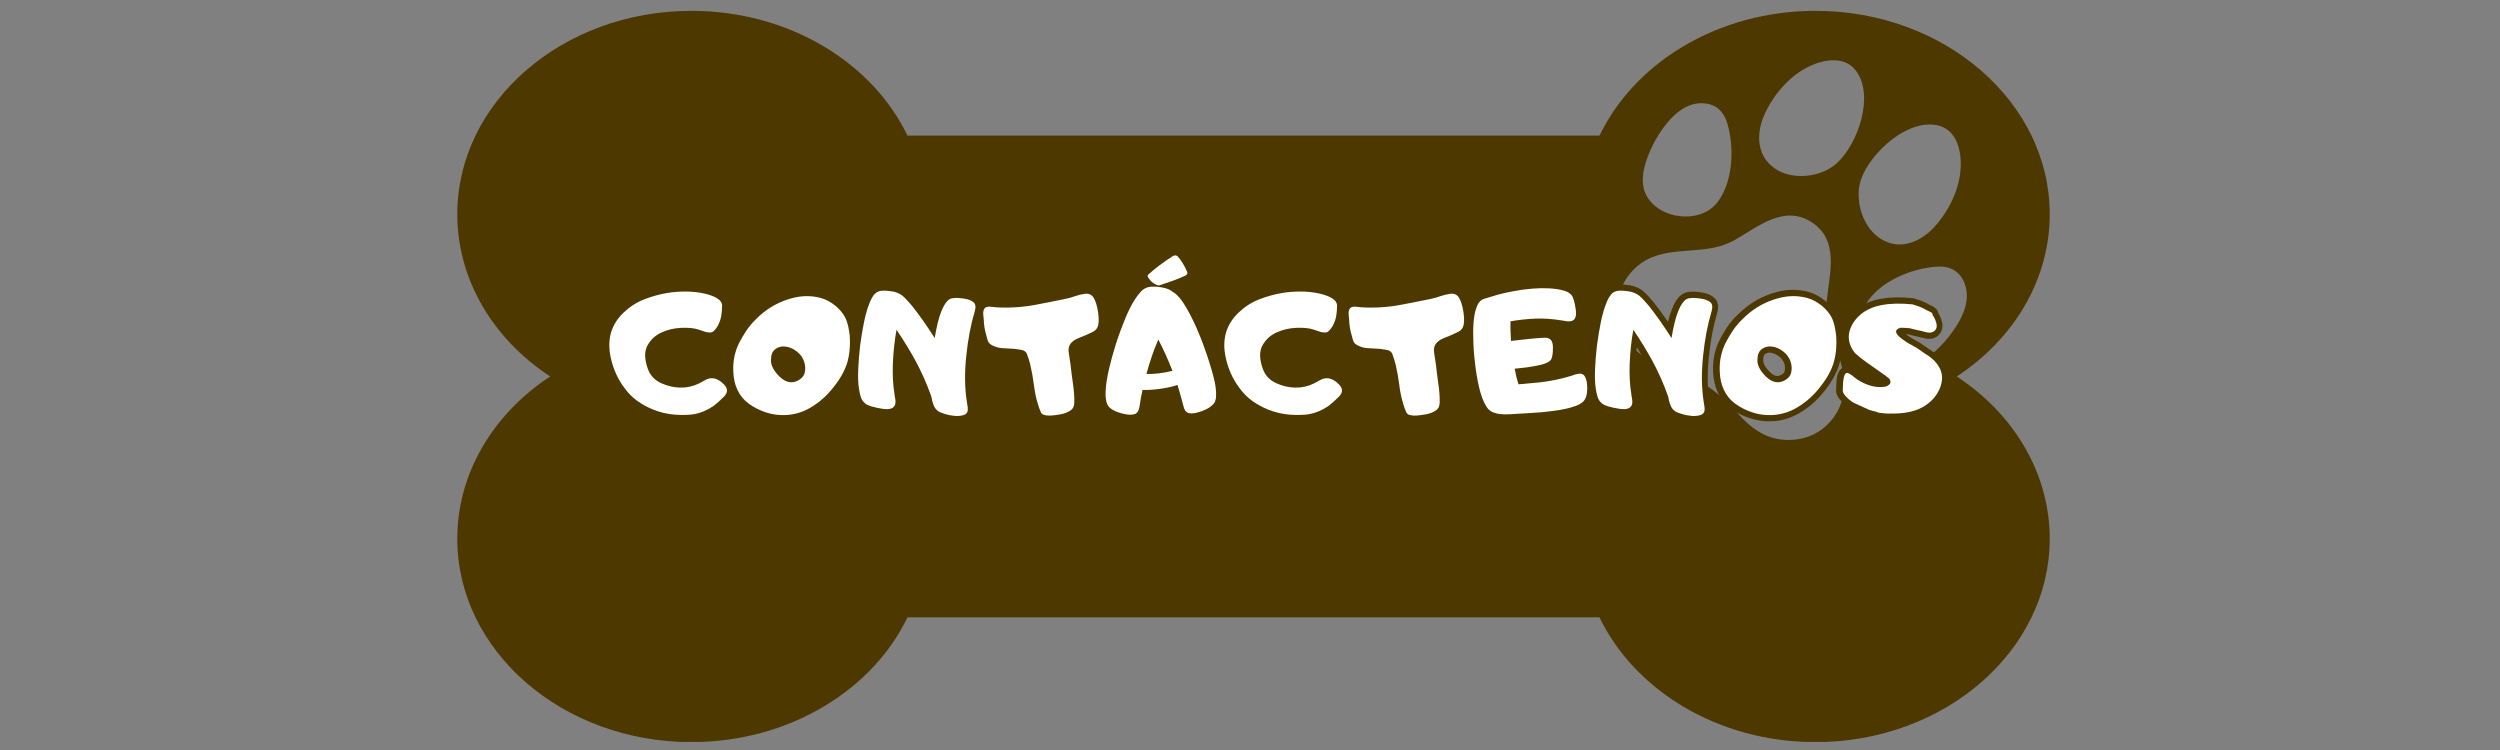 <svg xmlns="http://www.w3.org/2000/svg" xmlns:xlink="http://www.w3.org/1999/xlink" width="150" zoomAndPan="magnify" viewBox="0 0 112.5 33.75" height="45" preserveAspectRatio="xMidYMid meet" version="1.0"><rect x="0" y="0" width="112.5" height="33.75" fill="#808080" stroke="none"/><defs><g/><clipPath id="7fe7555e40"><path d="M 20.516 0.484 L 92.305 0.484 L 92.305 33.387 L 20.516 33.387 Z M 20.516 0.484 " clip-rule="nonzero"/></clipPath></defs><g clip-path="url(#7fe7555e40)"><path fill="#4d3800" d="M 88.055 16.941 C 90.684 15.215 92.238 12.52 92.238 9.641 C 92.238 4.594 87.508 0.488 81.699 0.488 C 79.543 0.488 77.473 1.051 75.707 2.109 C 74.043 3.109 72.758 4.488 71.977 6.102 L 40.836 6.102 C 40.059 4.488 38.77 3.109 37.105 2.109 C 35.34 1.051 33.27 0.488 31.113 0.488 C 25.305 0.488 20.578 4.594 20.578 9.641 C 20.578 12.52 22.129 15.215 24.758 16.941 C 22.129 18.668 20.578 21.363 20.578 24.242 C 20.578 29.289 25.305 33.395 31.113 33.395 C 33.27 33.395 35.34 32.832 37.105 31.773 C 38.77 30.77 40.059 29.395 40.836 27.781 L 71.977 27.781 C 72.758 29.395 74.043 30.77 75.707 31.773 C 77.473 32.832 79.543 33.395 81.699 33.395 C 87.508 33.395 92.238 29.289 92.238 24.242 C 92.238 21.363 90.684 18.668 88.055 16.941 Z M 79.266 5.516 C 79.297 5.41 79.332 5.312 79.375 5.215 C 79.742 4.355 80.441 3.5 81.281 3.055 C 81.98 2.684 82.973 2.469 83.516 3.18 C 84.367 4.297 83.605 6.496 82.648 7.352 C 82.098 7.848 81.195 8.031 80.488 7.855 C 80.035 7.746 79.621 7.469 79.387 7.074 C 79.113 6.613 79.109 6.039 79.266 5.516 Z M 74.113 7.145 C 74.305 6.613 74.574 6.113 74.914 5.668 C 75.211 5.281 75.57 4.922 76.023 4.746 C 76.438 4.59 76.953 4.598 77.312 4.883 C 77.523 5.055 77.66 5.305 77.734 5.57 C 78.051 6.664 77.992 8.191 77.273 9.117 C 77.273 9.117 77.273 9.117 77.27 9.117 C 76.504 10.102 74.637 9.879 74.074 8.766 C 73.824 8.266 73.926 7.668 74.113 7.145 Z M 81.93 19.359 C 81.199 19.871 80.176 19.938 79.375 19.551 C 78.891 19.316 78.512 18.961 78.168 18.562 C 77.754 18.086 77.281 17.676 76.762 17.332 C 76.242 16.992 75.672 16.723 75.074 16.539 C 74.57 16.383 74.094 16.176 73.684 15.824 C 73.012 15.246 72.66 14.277 72.832 13.402 C 72.992 12.594 73.578 11.883 74.34 11.578 C 75.539 11.098 76.875 11.469 78.043 10.812 C 79.109 10.211 80.281 9.184 81.535 10.008 C 82.789 10.828 82.32 12.316 82.203 13.539 C 82.07 14.871 82.949 15.949 82.992 17.242 C 83.02 18.066 82.605 18.891 81.93 19.359 Z M 83.742 8.09 C 84.152 6.871 85.871 5.305 87.234 5.652 C 88.098 5.875 88.289 6.871 88.223 7.664 C 88.145 8.613 87.637 9.594 86.992 10.27 C 86.918 10.348 86.84 10.422 86.758 10.488 C 86.34 10.836 85.809 11.059 85.281 10.988 C 84.824 10.926 84.406 10.652 84.129 10.277 C 83.691 9.695 83.504 8.793 83.742 8.09 Z M 86.918 15.949 C 86.492 16.305 85.961 16.605 85.41 16.539 C 84.172 16.395 83.324 14.711 83.984 13.652 C 83.984 13.648 83.988 13.648 83.988 13.648 C 84.609 12.652 86.02 12.074 87.152 12 C 87.426 11.98 87.707 12.02 87.941 12.164 C 88.332 12.402 88.516 12.887 88.508 13.328 C 88.5 13.816 88.289 14.277 88.027 14.688 C 87.723 15.164 87.348 15.59 86.918 15.949 Z M 86.918 15.949 " fill-opacity="1" fill-rule="nonzero"/></g><path stroke-linecap="butt" transform="matrix(0.625, 0, 0, 0.625, 26.771, 13.074)" fill="none" stroke-linejoin="miter" d="M 7.875 0.219 C 7.438 0.125 6.995 0.069 6.532 0.069 C 6.076 0.069 5.626 0.106 5.195 0.175 C 4.664 0.263 4.127 0.419 3.564 0.625 C 3.002 0.844 2.502 1.169 2.059 1.593 C 1.165 2.449 0.865 3.512 1.134 4.78 C 1.297 5.605 1.634 6.361 2.134 7.023 C 2.402 7.391 2.715 7.704 3.065 7.96 C 3.421 8.21 3.796 8.41 4.177 8.56 C 4.664 8.76 5.176 8.885 5.707 8.928 C 6.107 8.966 6.507 8.966 6.907 8.928 C 7.307 8.897 7.713 8.772 8.113 8.56 C 8.25 8.491 8.4 8.397 8.55 8.291 C 8.763 8.141 9.006 7.922 9.287 7.635 C 9.569 7.354 9.575 7.067 9.306 6.773 C 8.831 6.279 8.357 6.179 7.888 6.467 C 7.413 6.76 6.963 6.923 6.532 6.967 C 5.97 7.023 5.414 6.935 4.877 6.717 C 4.333 6.492 3.977 6.123 3.802 5.605 C 3.552 4.911 3.552 4.355 3.796 3.93 C 4.033 3.518 4.37 3.205 4.82 3.005 C 5.264 2.806 5.739 2.699 6.245 2.681 C 6.745 2.668 7.144 2.706 7.438 2.799 C 7.576 2.849 7.719 2.899 7.863 2.949 C 8.013 2.999 8.163 3.024 8.319 3.024 C 8.481 3.024 8.656 2.868 8.838 2.549 C 8.963 2.331 9.044 2.1 9.088 1.843 C 9.131 1.6 9.156 1.35 9.156 1.094 C 9.156 0.887 9.025 0.7 8.769 0.538 C 8.544 0.413 8.25 0.306 7.875 0.219 Z M 10.381 3.78 C 10.068 4.392 9.925 5.073 9.956 5.817 C 9.981 6.336 10.081 6.785 10.268 7.167 C 10.456 7.566 10.731 7.891 11.081 8.147 C 11.437 8.41 11.818 8.603 12.23 8.741 C 12.767 8.928 13.324 8.997 13.905 8.953 C 14.479 8.897 15.017 8.722 15.504 8.429 C 15.998 8.147 16.441 7.785 16.829 7.366 C 17.091 7.085 17.335 6.767 17.572 6.411 C 17.816 6.054 17.997 5.686 18.128 5.311 C 18.322 4.686 18.397 3.993 18.334 3.218 C 18.316 2.993 18.272 2.774 18.222 2.543 C 18.178 2.318 18.103 2.106 17.997 1.906 C 17.834 1.6 17.585 1.325 17.272 1.069 C 16.947 0.812 16.622 0.638 16.297 0.544 C 15.616 0.35 14.91 0.35 14.167 0.55 C 13.311 0.787 12.543 1.2 11.874 1.8 C 11.768 1.893 11.655 2 11.549 2.106 C 11.299 2.349 11.074 2.618 10.887 2.899 C 10.699 3.18 10.531 3.474 10.381 3.78 Z M 12.668 5.03 C 12.668 4.642 12.774 4.367 12.986 4.211 C 13.199 4.061 13.442 3.999 13.717 4.03 C 13.992 4.068 14.261 4.186 14.529 4.38 C 14.786 4.58 14.967 4.83 15.067 5.13 C 15.148 5.405 15.16 5.661 15.104 5.904 C 15.042 6.154 14.873 6.348 14.592 6.485 C 14.161 6.71 13.723 6.617 13.305 6.204 C 12.88 5.798 12.668 5.411 12.668 5.03 Z M 21.977 0.263 C 21.896 0.213 21.752 0.15 21.552 0.094 C 21.389 0.057 21.202 0.038 21.002 0.019 C 20.796 0 20.615 0.013 20.459 0.05 C 20.315 0.088 20.196 0.169 20.096 0.3 C 19.952 0.475 19.828 0.7 19.728 0.987 C 19.603 1.312 19.478 1.737 19.365 2.274 C 19.259 2.812 19.159 3.368 19.09 3.955 C 19.022 4.542 18.972 5.117 18.953 5.673 C 18.928 6.229 18.947 6.692 19.003 7.054 C 19.028 7.241 19.065 7.441 19.134 7.654 C 19.196 7.866 19.315 8.029 19.478 8.147 C 19.659 8.285 20.052 8.41 20.665 8.51 C 21.265 8.61 21.589 8.466 21.633 8.091 C 21.639 7.991 21.633 7.885 21.614 7.779 C 21.589 7.679 21.577 7.573 21.564 7.466 C 21.452 6.785 21.414 6.042 21.446 5.23 C 21.483 4.411 21.564 3.612 21.708 2.818 C 22.245 3.618 22.714 4.386 23.12 5.136 C 23.52 5.886 23.889 6.723 24.22 7.648 C 24.245 7.835 24.288 8.022 24.357 8.21 C 24.426 8.404 24.532 8.554 24.688 8.666 C 24.776 8.735 24.932 8.81 25.163 8.878 C 25.388 8.947 25.625 8.997 25.863 9.016 C 26.107 9.041 26.325 9.022 26.513 8.972 C 26.706 8.916 26.813 8.797 26.838 8.61 C 26.844 8.516 26.838 8.41 26.819 8.304 C 26.794 8.197 26.781 8.091 26.769 7.985 C 26.613 7.023 26.6 5.948 26.719 4.749 C 26.844 3.549 27.05 2.462 27.344 1.475 C 27.425 1.194 27.4 0.994 27.281 0.881 C 27.162 0.763 26.987 0.675 26.756 0.613 C 26.594 0.581 26.413 0.556 26.207 0.538 C 26 0.519 25.819 0.531 25.663 0.569 C 25.526 0.606 25.407 0.694 25.301 0.819 C 25.169 0.987 25.044 1.219 24.932 1.5 C 24.838 1.731 24.751 2.012 24.67 2.343 C 24.588 2.681 24.52 3.037 24.451 3.424 C 23.907 2.556 23.364 1.781 22.826 1.1 C 22.72 0.981 22.608 0.856 22.495 0.725 C 22.377 0.606 22.27 0.494 22.152 0.388 C 22.089 0.338 22.033 0.3 21.977 0.263 Z M 28.056 1.269 C 27.975 1.362 27.937 1.506 27.95 1.687 C 27.962 1.868 27.975 2.006 27.987 2.1 C 28 2.449 28.05 2.793 28.143 3.124 C 28.193 3.318 28.237 3.487 28.287 3.624 C 28.331 3.774 28.462 3.893 28.662 3.98 C 28.881 4.086 29.137 4.143 29.405 4.155 C 29.674 4.168 29.93 4.18 30.186 4.193 C 30.311 4.205 30.48 4.236 30.692 4.274 C 30.899 4.311 31.036 4.405 31.092 4.561 C 31.199 4.83 31.273 5.086 31.33 5.323 C 31.448 5.811 31.536 6.304 31.598 6.798 C 31.655 7.298 31.761 7.779 31.911 8.254 C 31.954 8.41 32.017 8.572 32.098 8.753 C 32.142 8.86 32.223 8.928 32.348 8.96 C 32.461 8.991 32.573 8.997 32.679 8.997 C 32.923 8.997 33.204 8.972 33.504 8.91 C 33.81 8.853 34.06 8.753 34.272 8.603 C 34.416 8.497 34.491 8.329 34.504 8.091 C 34.516 7.66 34.479 7.204 34.41 6.717 C 34.335 6.236 34.279 5.773 34.235 5.33 C 34.21 5.123 34.166 4.861 34.116 4.555 C 34.054 4.243 34.097 3.999 34.229 3.83 C 34.347 3.668 34.522 3.543 34.741 3.449 C 34.96 3.362 35.16 3.28 35.347 3.199 C 35.478 3.143 35.634 3.068 35.809 2.987 C 35.978 2.906 36.103 2.793 36.172 2.649 C 36.278 2.412 36.29 2.043 36.215 1.55 C 36.128 1.056 36.022 0.694 35.866 0.469 C 35.734 0.281 35.528 0.2 35.26 0.231 C 35.016 0.269 34.785 0.325 34.547 0.413 C 34.316 0.494 34.085 0.556 33.854 0.606 C 33.135 0.75 32.423 0.894 31.705 1.025 C 30.986 1.169 30.268 1.231 29.537 1.231 C 29.187 1.231 28.856 1.212 28.537 1.175 C 28.306 1.144 28.137 1.175 28.056 1.269 Z M 41.932 6.798 C 42.095 7.341 42.238 7.829 42.345 8.26 C 42.413 8.591 42.538 8.772 42.726 8.816 C 42.907 8.866 43.126 8.847 43.382 8.778 C 43.563 8.728 43.75 8.66 43.957 8.56 C 44.163 8.466 44.331 8.347 44.475 8.216 C 44.581 8.122 44.656 7.972 44.694 7.773 C 44.719 7.541 44.713 7.254 44.669 6.91 C 44.619 6.567 44.494 6.048 44.281 5.355 C 44.069 4.661 43.825 3.961 43.532 3.237 C 43.238 2.506 42.913 1.843 42.57 1.244 C 42.226 0.644 41.888 0.256 41.576 0.081 C 41.389 -0.068 41.114 -0.175 40.745 -0.237 C 40.377 -0.293 40.083 -0.3 39.864 -0.25 C 39.639 -0.206 39.446 -0.087 39.283 0.094 C 39.121 0.275 38.977 0.456 38.865 0.631 C 38.64 0.987 38.402 1.456 38.165 2.025 C 37.921 2.606 37.702 3.212 37.503 3.836 C 37.303 4.474 37.134 5.08 36.996 5.68 C 36.859 6.273 36.784 6.767 36.765 7.154 C 36.753 7.298 36.753 7.441 36.759 7.591 C 36.765 7.748 36.784 7.885 36.822 8.022 C 36.865 8.204 36.946 8.341 37.071 8.441 C 37.209 8.56 37.39 8.66 37.609 8.741 C 37.821 8.822 38.021 8.878 38.202 8.903 C 38.465 8.953 38.683 8.947 38.858 8.891 C 39.04 8.828 39.152 8.635 39.208 8.304 C 39.252 7.96 39.321 7.579 39.414 7.148 C 39.764 7.173 40.195 7.142 40.714 7.067 C 41.226 6.998 41.639 6.904 41.932 6.798 Z M 39.696 6.004 C 39.939 5.117 40.22 4.286 40.551 3.53 C 40.926 4.243 41.264 4.999 41.57 5.786 C 40.914 5.942 40.289 6.017 39.696 6.004 Z M 41.951 -2.449 C 41.851 -2.555 41.714 -2.561 41.551 -2.455 C 40.87 -2.012 40.295 -1.574 39.82 -1.143 C 39.77 -1.093 39.764 -1.031 39.808 -0.962 C 39.952 -0.712 40.127 -0.543 40.339 -0.45 C 40.47 -0.375 40.57 -0.35 40.645 -0.375 C 40.951 -0.481 41.264 -0.593 41.576 -0.699 C 41.882 -0.806 42.182 -0.924 42.476 -1.068 C 42.619 -1.131 42.669 -1.218 42.632 -1.337 C 42.438 -1.793 42.207 -2.168 41.951 -2.449 Z M 52.141 0.219 C 51.698 0.125 51.254 0.069 50.798 0.069 C 50.342 0.069 49.886 0.106 49.455 0.175 C 48.93 0.263 48.386 0.419 47.824 0.625 C 47.262 0.844 46.768 1.169 46.318 1.593 C 45.431 2.449 45.125 3.512 45.394 4.78 C 45.556 5.605 45.893 6.361 46.399 7.023 C 46.668 7.391 46.974 7.704 47.33 7.96 C 47.68 8.21 48.055 8.41 48.442 8.56 C 48.93 8.76 49.436 8.885 49.973 8.928 C 50.367 8.966 50.767 8.966 51.173 8.928 C 51.573 8.897 51.972 8.772 52.372 8.56 C 52.516 8.491 52.66 8.397 52.81 8.291 C 53.022 8.141 53.272 7.922 53.553 7.635 C 53.834 7.354 53.841 7.067 53.566 6.773 C 53.091 6.279 52.622 6.179 52.147 6.467 C 51.679 6.76 51.223 6.923 50.798 6.967 C 50.236 7.023 49.68 6.935 49.136 6.717 C 48.592 6.492 48.236 6.123 48.061 5.605 C 47.811 4.911 47.811 4.355 48.055 3.93 C 48.292 3.518 48.636 3.205 49.08 3.005 C 49.523 2.806 49.998 2.699 50.504 2.681 C 51.01 2.668 51.404 2.706 51.698 2.799 C 51.841 2.849 51.979 2.899 52.129 2.949 C 52.272 2.999 52.429 3.024 52.578 3.024 C 52.741 3.024 52.916 2.868 53.097 2.549 C 53.222 2.331 53.303 2.1 53.353 1.843 C 53.391 1.6 53.416 1.35 53.416 1.094 C 53.416 0.887 53.284 0.7 53.028 0.538 C 52.81 0.413 52.516 0.306 52.141 0.219 Z M 54.353 1.269 C 54.272 1.362 54.234 1.506 54.247 1.687 C 54.259 1.868 54.272 2.006 54.284 2.1 C 54.297 2.449 54.347 2.793 54.44 3.124 C 54.49 3.318 54.534 3.487 54.584 3.624 C 54.628 3.774 54.759 3.893 54.959 3.98 C 55.178 4.086 55.434 4.143 55.702 4.155 C 55.971 4.168 56.227 4.18 56.483 4.193 C 56.608 4.205 56.777 4.236 56.989 4.274 C 57.196 4.311 57.333 4.405 57.389 4.561 C 57.496 4.83 57.57 5.086 57.627 5.323 C 57.745 5.811 57.833 6.304 57.895 6.798 C 57.952 7.298 58.058 7.779 58.208 8.254 C 58.251 8.41 58.314 8.572 58.395 8.753 C 58.439 8.86 58.52 8.928 58.645 8.96 C 58.758 8.991 58.87 8.997 58.976 8.997 C 59.22 8.997 59.501 8.972 59.801 8.91 C 60.107 8.853 60.357 8.753 60.569 8.603 C 60.713 8.497 60.788 8.329 60.801 8.091 C 60.813 7.66 60.776 7.204 60.707 6.717 C 60.632 6.236 60.576 5.773 60.532 5.33 C 60.507 5.123 60.463 4.861 60.413 4.555 C 60.351 4.243 60.394 3.999 60.526 3.83 C 60.644 3.668 60.819 3.543 61.038 3.449 C 61.257 3.362 61.457 3.28 61.644 3.199 C 61.775 3.143 61.931 3.068 62.106 2.987 C 62.275 2.906 62.4 2.793 62.469 2.649 C 62.575 2.412 62.587 2.043 62.512 1.55 C 62.425 1.056 62.319 0.694 62.163 0.469 C 62.031 0.281 61.825 0.2 61.557 0.231 C 61.313 0.269 61.082 0.325 60.844 0.413 C 60.613 0.494 60.382 0.556 60.151 0.606 C 59.432 0.75 58.72 0.894 58.002 1.025 C 57.283 1.169 56.565 1.231 55.834 1.231 C 55.484 1.231 55.153 1.212 54.834 1.175 C 54.597 1.144 54.434 1.175 54.353 1.269 Z M 63.906 0.631 C 63.762 0.7 63.65 0.806 63.568 0.956 C 63.462 1.144 63.375 1.394 63.318 1.706 C 63.25 2.056 63.212 2.499 63.212 3.055 C 63.212 3.605 63.237 4.174 63.293 4.755 C 63.35 5.342 63.425 5.911 63.531 6.461 C 63.637 7.017 63.756 7.466 63.9 7.81 C 63.968 7.997 64.062 8.185 64.181 8.372 C 64.299 8.56 64.456 8.697 64.668 8.778 C 64.949 8.897 65.361 8.935 65.918 8.903 C 66.474 8.872 66.93 8.841 67.28 8.816 C 67.854 8.797 68.41 8.741 68.948 8.672 C 69.491 8.603 69.935 8.516 70.285 8.41 C 70.522 8.335 70.703 8.266 70.835 8.197 C 71.035 8.091 71.178 7.966 71.259 7.829 C 71.397 7.585 71.447 7.229 71.409 6.748 C 71.384 6.542 71.341 6.361 71.259 6.198 C 71.178 6.048 71.041 5.973 70.86 5.979 C 70.772 5.992 70.672 6.011 70.56 6.042 C 70.51 6.061 70.453 6.073 70.41 6.092 C 70.36 6.117 70.316 6.129 70.266 6.142 C 69.81 6.279 69.316 6.398 68.785 6.492 C 68.254 6.585 67.704 6.648 67.155 6.692 C 67.011 6.704 66.88 6.717 66.767 6.729 C 66.661 6.735 66.561 6.742 66.474 6.742 C 66.355 6.373 66.267 5.998 66.192 5.623 C 66.73 5.586 67.261 5.511 67.798 5.411 C 68.335 5.311 68.667 5.167 68.798 4.992 C 68.904 4.849 68.954 4.555 68.954 4.093 C 68.954 3.636 68.779 3.412 68.417 3.399 C 68.235 3.399 67.904 3.418 67.43 3.462 C 66.948 3.512 66.455 3.568 65.936 3.624 C 65.905 3.18 65.886 2.706 65.899 2.212 C 66.505 2.112 67.105 2.043 67.686 2.025 C 68.26 2 68.885 2.037 69.56 2.143 C 69.654 2.162 69.754 2.181 69.86 2.2 C 69.96 2.218 70.06 2.224 70.166 2.212 C 70.528 2.193 70.672 1.912 70.597 1.375 C 70.522 0.844 70.422 0.494 70.291 0.325 C 70.172 0.188 70.016 0.088 69.816 0.032 C 69.616 -0.031 69.423 -0.075 69.241 -0.106 C 68.523 -0.206 67.704 -0.193 66.805 -0.062 C 65.905 0.063 65.13 0.231 64.493 0.444 C 64.393 0.481 64.293 0.513 64.193 0.538 C 64.087 0.563 63.993 0.6 63.906 0.631 Z M 75.008 0.263 C 74.927 0.213 74.783 0.15 74.583 0.094 C 74.421 0.057 74.233 0.038 74.033 0.019 C 73.827 0 73.646 0.013 73.49 0.05 C 73.352 0.088 73.234 0.169 73.128 0.3 C 72.984 0.475 72.865 0.7 72.765 0.987 C 72.634 1.312 72.509 1.737 72.403 2.274 C 72.29 2.812 72.197 3.368 72.128 3.955 C 72.053 4.542 72.009 5.117 71.984 5.673 C 71.959 6.229 71.978 6.692 72.034 7.054 C 72.059 7.241 72.103 7.441 72.165 7.654 C 72.228 7.866 72.347 8.029 72.509 8.147 C 72.696 8.285 73.084 8.41 73.696 8.51 C 74.296 8.61 74.621 8.466 74.671 8.091 C 74.671 7.991 74.671 7.885 74.646 7.779 C 74.621 7.679 74.608 7.573 74.596 7.466 C 74.483 6.785 74.446 6.042 74.483 5.23 C 74.515 4.411 74.596 3.612 74.739 2.818 C 75.277 3.618 75.745 4.386 76.151 5.136 C 76.558 5.886 76.926 6.723 77.251 7.648 C 77.276 7.835 77.32 8.022 77.395 8.21 C 77.457 8.404 77.57 8.554 77.72 8.666 C 77.807 8.735 77.97 8.81 78.194 8.878 C 78.426 8.947 78.657 8.997 78.9 9.016 C 79.138 9.041 79.357 9.022 79.55 8.972 C 79.744 8.916 79.85 8.797 79.869 8.61 C 79.875 8.516 79.869 8.41 79.856 8.304 C 79.831 8.197 79.813 8.091 79.8 7.985 C 79.65 7.023 79.631 5.948 79.756 4.749 C 79.875 3.549 80.081 2.462 80.375 1.475 C 80.456 1.194 80.431 0.994 80.319 0.881 C 80.194 0.763 80.019 0.675 79.788 0.613 C 79.625 0.581 79.444 0.556 79.238 0.538 C 79.032 0.519 78.851 0.531 78.694 0.569 C 78.557 0.606 78.444 0.694 78.338 0.819 C 78.201 0.987 78.076 1.219 77.97 1.5 C 77.876 1.731 77.782 2.012 77.701 2.343 C 77.62 2.681 77.551 3.037 77.488 3.424 C 76.939 2.556 76.395 1.781 75.858 1.1 C 75.752 0.981 75.639 0.856 75.527 0.725 C 75.414 0.606 75.302 0.494 75.183 0.388 C 75.127 0.338 75.064 0.3 75.008 0.263 Z M 81.375 3.78 C 81.068 4.392 80.925 5.073 80.956 5.817 C 80.981 6.336 81.081 6.785 81.268 7.167 C 81.456 7.566 81.731 7.891 82.081 8.147 C 82.43 8.41 82.818 8.603 83.23 8.741 C 83.768 8.928 84.324 8.997 84.905 8.953 C 85.479 8.897 86.01 8.722 86.504 8.429 C 86.998 8.147 87.441 7.785 87.829 7.366 C 88.085 7.085 88.335 6.767 88.572 6.411 C 88.81 6.054 88.997 5.686 89.122 5.311 C 89.322 4.686 89.391 3.993 89.334 3.218 C 89.309 2.993 89.272 2.774 89.222 2.543 C 89.178 2.318 89.097 2.106 88.997 1.906 C 88.828 1.6 88.585 1.325 88.266 1.069 C 87.947 0.812 87.622 0.638 87.298 0.544 C 86.617 0.35 85.904 0.35 85.167 0.55 C 84.305 0.787 83.536 1.2 82.874 1.8 C 82.768 1.893 82.655 2 82.549 2.106 C 82.299 2.349 82.074 2.618 81.887 2.899 C 81.7 3.18 81.531 3.474 81.375 3.78 Z M 83.668 5.03 C 83.668 4.642 83.774 4.367 83.986 4.211 C 84.192 4.061 84.442 3.999 84.717 4.03 C 84.992 4.068 85.261 4.186 85.523 4.38 C 85.786 4.58 85.967 4.83 86.067 5.13 C 86.148 5.405 86.16 5.661 86.098 5.904 C 86.042 6.154 85.873 6.348 85.592 6.485 C 85.155 6.71 84.723 6.617 84.299 6.204 C 83.88 5.798 83.668 5.411 83.668 5.03 Z M 95.164 4.149 C 94.651 3.868 94.37 3.705 94.308 3.643 C 93.57 3.168 93.452 2.849 93.958 2.681 C 94.201 2.681 94.433 2.687 94.645 2.712 L 95.057 2.818 C 95.307 2.868 95.557 2.93 95.82 2.999 C 96.063 3.062 96.251 3.037 96.376 2.937 C 96.382 2.937 96.394 2.924 96.413 2.906 C 96.563 2.774 96.613 2.593 96.551 2.362 C 96.494 2.131 96.413 1.95 96.319 1.825 C 96.301 1.8 96.288 1.781 96.276 1.768 C 96.313 1.675 96.238 1.587 96.051 1.506 C 95.895 1.437 95.763 1.369 95.657 1.3 C 95.538 1.25 95.451 1.206 95.395 1.181 C 95.226 1.125 95.045 1.062 94.845 0.994 C 93.145 0.825 91.921 1.056 91.152 1.681 C 90.709 2.037 90.428 2.456 90.303 2.937 C 90.172 3.418 90.265 3.893 90.59 4.367 C 90.715 4.567 91.24 4.98 92.14 5.605 C 92.771 6.036 93.108 6.279 93.158 6.342 C 93.158 6.354 93.164 6.361 93.17 6.373 C 93.177 6.386 93.183 6.392 93.195 6.398 C 93.295 6.585 93.252 6.729 93.071 6.829 C 93.014 6.867 92.964 6.892 92.946 6.904 C 92.421 7.017 91.865 6.923 91.277 6.642 C 91.015 6.517 90.784 6.361 90.584 6.186 C 90.571 6.179 90.559 6.173 90.546 6.167 C 90.534 6.167 90.528 6.154 90.521 6.142 C 90.44 6.073 90.334 6.011 90.222 5.954 C 90.097 5.892 90.003 5.942 89.94 6.092 C 89.884 6.236 89.847 6.404 89.84 6.617 C 89.828 6.829 89.815 7.004 89.815 7.148 L 89.815 7.198 C 89.822 7.31 89.865 7.423 89.953 7.516 C 89.953 7.529 89.959 7.535 89.965 7.541 C 89.972 7.554 89.978 7.56 89.99 7.56 C 89.99 7.573 89.997 7.585 90.003 7.585 L 90.028 7.604 C 90.184 7.779 90.371 7.941 90.596 8.072 L 91.715 8.591 C 91.865 8.641 92.058 8.691 92.283 8.735 C 92.252 8.785 92.546 8.828 93.164 8.866 L 93.17 8.86 C 93.17 8.86 93.17 8.853 93.177 8.847 C 93.67 8.872 94.151 8.835 94.614 8.735 C 95.07 8.641 95.463 8.479 95.788 8.247 C 96.282 7.91 96.632 7.491 96.819 6.985 C 97.013 6.485 97.007 6.036 96.819 5.636 C 96.632 5.236 96.294 4.886 95.813 4.592 C 95.795 4.586 95.782 4.574 95.77 4.567 Z M 95.164 4.149 " stroke="#4d3800" stroke-width="0.9" stroke-opacity="1" stroke-miterlimit="4"/><g fill="#ffffff" fill-opacity="1"><g transform="translate(27.318, 18.701)"><g><path d="M 4.379 -5.492 C 4.102 -5.551 3.824 -5.582 3.539 -5.582 C 3.254 -5.582 2.973 -5.562 2.699 -5.516 C 2.371 -5.461 2.031 -5.367 1.68 -5.234 C 1.328 -5.098 1.02 -4.898 0.738 -4.629 C 0.184 -4.094 -0.008 -3.434 0.16 -2.637 C 0.266 -2.121 0.473 -1.652 0.789 -1.234 C 0.957 -1.004 1.148 -0.809 1.371 -0.652 C 1.59 -0.496 1.824 -0.371 2.066 -0.273 C 2.371 -0.148 2.688 -0.074 3.023 -0.043 C 3.27 -0.023 3.52 -0.023 3.773 -0.043 C 4.023 -0.066 4.273 -0.145 4.523 -0.273 C 4.613 -0.32 4.703 -0.379 4.801 -0.441 C 4.93 -0.539 5.086 -0.676 5.262 -0.855 C 5.438 -1.031 5.441 -1.207 5.273 -1.391 C 4.977 -1.699 4.68 -1.762 4.387 -1.582 C 4.09 -1.398 3.805 -1.297 3.539 -1.27 C 3.188 -1.234 2.84 -1.289 2.504 -1.43 C 2.16 -1.566 1.938 -1.797 1.828 -2.121 C 1.676 -2.559 1.676 -2.906 1.824 -3.168 C 1.973 -3.43 2.188 -3.625 2.465 -3.746 C 2.742 -3.871 3.039 -3.938 3.355 -3.949 C 3.672 -3.961 3.918 -3.934 4.102 -3.875 C 4.191 -3.848 4.277 -3.812 4.371 -3.785 C 4.461 -3.75 4.559 -3.738 4.652 -3.738 C 4.754 -3.738 4.863 -3.836 4.98 -4.035 C 5.055 -4.168 5.105 -4.316 5.137 -4.473 C 5.16 -4.625 5.176 -4.785 5.176 -4.941 C 5.176 -5.074 5.098 -5.191 4.934 -5.289 C 4.797 -5.371 4.613 -5.438 4.379 -5.492 Z M 4.379 -5.492 "/></g></g><g transform="translate(32.978, 18.701)"><g><path d="M 0.281 -3.266 C 0.09 -2.879 0 -2.453 0.02 -1.988 C 0.031 -1.668 0.094 -1.383 0.211 -1.148 C 0.328 -0.898 0.5 -0.691 0.723 -0.531 C 0.941 -0.371 1.184 -0.25 1.441 -0.16 C 1.777 -0.043 2.125 0 2.488 -0.031 C 2.848 -0.066 3.18 -0.172 3.488 -0.355 C 3.797 -0.535 4.074 -0.758 4.316 -1.023 C 4.477 -1.199 4.629 -1.395 4.781 -1.621 C 4.93 -1.844 5.043 -2.074 5.125 -2.309 C 5.25 -2.695 5.293 -3.133 5.258 -3.617 C 5.242 -3.754 5.215 -3.895 5.188 -4.035 C 5.156 -4.176 5.109 -4.312 5.043 -4.438 C 4.941 -4.625 4.789 -4.801 4.59 -4.961 C 4.391 -5.117 4.188 -5.227 3.98 -5.285 C 3.559 -5.406 3.113 -5.406 2.652 -5.281 C 2.113 -5.137 1.633 -4.875 1.215 -4.504 C 1.148 -4.445 1.082 -4.379 1.016 -4.312 C 0.855 -4.156 0.719 -3.988 0.602 -3.812 C 0.484 -3.637 0.379 -3.453 0.281 -3.266 Z M 1.715 -2.484 C 1.715 -2.727 1.781 -2.898 1.914 -2.992 C 2.043 -3.09 2.199 -3.129 2.371 -3.105 C 2.543 -3.086 2.711 -3.012 2.875 -2.887 C 3.035 -2.762 3.152 -2.609 3.211 -2.418 C 3.266 -2.25 3.27 -2.09 3.234 -1.934 C 3.199 -1.781 3.094 -1.66 2.918 -1.57 C 2.645 -1.434 2.375 -1.492 2.109 -1.746 C 1.848 -2 1.715 -2.246 1.715 -2.484 Z M 1.715 -2.484 "/></g></g><g transform="translate(38.558, 18.701)"><g><path d="M 1.953 -5.461 C 1.902 -5.496 1.812 -5.531 1.688 -5.57 C 1.586 -5.59 1.469 -5.605 1.344 -5.617 C 1.215 -5.629 1.102 -5.621 1.004 -5.594 C 0.914 -5.57 0.844 -5.52 0.777 -5.441 C 0.688 -5.332 0.613 -5.188 0.551 -5.012 C 0.469 -4.805 0.391 -4.539 0.324 -4.207 C 0.254 -3.867 0.195 -3.52 0.148 -3.152 C 0.105 -2.789 0.078 -2.43 0.062 -2.082 C 0.047 -1.734 0.059 -1.445 0.094 -1.215 C 0.109 -1.098 0.137 -0.973 0.176 -0.844 C 0.215 -0.711 0.289 -0.609 0.391 -0.535 C 0.504 -0.445 0.75 -0.371 1.133 -0.309 C 1.508 -0.246 1.711 -0.332 1.738 -0.566 C 1.742 -0.629 1.738 -0.695 1.727 -0.762 C 1.711 -0.828 1.703 -0.895 1.695 -0.961 C 1.625 -1.383 1.602 -1.852 1.621 -2.359 C 1.645 -2.867 1.695 -3.371 1.785 -3.863 C 2.121 -3.367 2.414 -2.883 2.668 -2.414 C 2.918 -1.945 3.152 -1.426 3.355 -0.848 C 3.371 -0.73 3.398 -0.613 3.445 -0.496 C 3.484 -0.375 3.555 -0.277 3.648 -0.207 C 3.703 -0.164 3.801 -0.121 3.945 -0.078 C 4.09 -0.031 4.234 -0.004 4.387 0.012 C 4.535 0.027 4.672 0.016 4.793 -0.02 C 4.914 -0.051 4.98 -0.129 4.992 -0.246 C 4.996 -0.305 4.992 -0.371 4.98 -0.438 C 4.969 -0.5 4.957 -0.566 4.949 -0.633 C 4.855 -1.234 4.844 -1.91 4.922 -2.66 C 4.996 -3.406 5.125 -4.09 5.309 -4.703 C 5.359 -4.879 5.344 -5.004 5.273 -5.078 C 5.195 -5.152 5.086 -5.207 4.941 -5.242 C 4.84 -5.266 4.727 -5.277 4.598 -5.289 C 4.469 -5.301 4.355 -5.293 4.258 -5.273 C 4.172 -5.246 4.098 -5.195 4.035 -5.113 C 3.949 -5.008 3.871 -4.863 3.801 -4.688 C 3.742 -4.547 3.688 -4.371 3.637 -4.16 C 3.586 -3.953 3.543 -3.73 3.504 -3.488 C 3.16 -4.031 2.82 -4.512 2.484 -4.938 C 2.418 -5.016 2.348 -5.094 2.277 -5.172 C 2.207 -5.25 2.137 -5.32 2.062 -5.387 C 2.027 -5.414 1.988 -5.441 1.953 -5.461 Z M 1.953 -5.461 "/></g></g><g transform="translate(44.21, 18.701)"><g><path d="M 0.102 -4.832 C 0.051 -4.773 0.031 -4.684 0.035 -4.57 C 0.043 -4.457 0.051 -4.375 0.059 -4.316 C 0.066 -4.094 0.098 -3.879 0.156 -3.676 C 0.188 -3.555 0.215 -3.445 0.246 -3.359 C 0.273 -3.27 0.355 -3.195 0.48 -3.141 C 0.617 -3.074 0.777 -3.035 0.945 -3.031 C 1.113 -3.023 1.273 -3.016 1.434 -3.004 C 1.512 -2.996 1.621 -2.977 1.75 -2.957 C 1.879 -2.93 1.965 -2.871 2 -2.777 C 2.066 -2.609 2.113 -2.445 2.152 -2.297 C 2.223 -1.992 2.277 -1.684 2.316 -1.379 C 2.352 -1.066 2.418 -0.762 2.512 -0.465 C 2.539 -0.371 2.578 -0.266 2.629 -0.152 C 2.656 -0.09 2.707 -0.043 2.785 -0.027 C 2.859 -0.008 2.926 0 2.992 0 C 3.148 0 3.32 -0.02 3.508 -0.055 C 3.699 -0.09 3.859 -0.152 3.988 -0.25 C 4.078 -0.316 4.125 -0.422 4.133 -0.566 C 4.141 -0.84 4.117 -1.125 4.074 -1.43 C 4.031 -1.73 3.992 -2.02 3.965 -2.293 C 3.949 -2.426 3.922 -2.586 3.891 -2.781 C 3.855 -2.977 3.879 -3.125 3.961 -3.23 C 4.035 -3.332 4.145 -3.41 4.281 -3.469 C 4.418 -3.523 4.543 -3.574 4.66 -3.625 C 4.742 -3.664 4.84 -3.707 4.949 -3.758 C 5.055 -3.809 5.133 -3.879 5.176 -3.973 C 5.242 -4.117 5.25 -4.348 5.203 -4.66 C 5.152 -4.969 5.082 -5.195 4.984 -5.332 C 4.902 -5.449 4.773 -5.504 4.605 -5.48 C 4.453 -5.457 4.309 -5.422 4.16 -5.371 C 4.016 -5.32 3.871 -5.277 3.727 -5.25 C 3.277 -5.156 2.832 -5.07 2.387 -4.984 C 1.934 -4.898 1.484 -4.859 1.031 -4.859 C 0.809 -4.859 0.602 -4.867 0.402 -4.895 C 0.258 -4.914 0.152 -4.891 0.102 -4.832 Z M 0.102 -4.832 "/></g></g><g transform="translate(49.749, 18.701)"><g><path d="M 3.238 -1.379 C 3.34 -1.035 3.43 -0.734 3.496 -0.461 C 3.539 -0.258 3.617 -0.145 3.734 -0.113 C 3.848 -0.086 3.984 -0.094 4.148 -0.141 C 4.258 -0.168 4.375 -0.211 4.508 -0.273 C 4.633 -0.332 4.742 -0.406 4.828 -0.492 C 4.895 -0.551 4.941 -0.641 4.965 -0.766 C 4.98 -0.914 4.98 -1.09 4.949 -1.309 C 4.922 -1.52 4.84 -1.848 4.707 -2.277 C 4.574 -2.711 4.422 -3.152 4.238 -3.605 C 4.055 -4.059 3.855 -4.473 3.637 -4.852 C 3.422 -5.223 3.211 -5.465 3.016 -5.574 C 2.898 -5.672 2.727 -5.738 2.5 -5.773 C 2.27 -5.809 2.086 -5.812 1.945 -5.785 C 1.805 -5.754 1.684 -5.684 1.582 -5.57 C 1.48 -5.453 1.391 -5.34 1.324 -5.23 C 1.18 -5.012 1.031 -4.719 0.883 -4.359 C 0.734 -3.996 0.594 -3.621 0.469 -3.227 C 0.344 -2.832 0.238 -2.449 0.152 -2.078 C 0.066 -1.703 0.02 -1.395 0.008 -1.152 C 0 -1.066 0 -0.973 0.004 -0.879 C 0.008 -0.785 0.023 -0.695 0.043 -0.613 C 0.07 -0.5 0.121 -0.41 0.199 -0.348 C 0.285 -0.273 0.398 -0.211 0.535 -0.16 C 0.672 -0.109 0.797 -0.078 0.91 -0.059 C 1.07 -0.031 1.207 -0.031 1.32 -0.07 C 1.43 -0.105 1.504 -0.227 1.535 -0.438 C 1.562 -0.648 1.605 -0.891 1.664 -1.156 C 1.883 -1.145 2.152 -1.16 2.477 -1.207 C 2.801 -1.254 3.055 -1.312 3.238 -1.379 Z M 1.84 -1.871 C 1.992 -2.43 2.168 -2.945 2.375 -3.422 C 2.609 -2.977 2.82 -2.504 3.012 -2.012 C 2.602 -1.914 2.211 -1.863 1.84 -1.871 Z M 3.25 -7.16 C 3.188 -7.223 3.102 -7.227 3 -7.16 C 2.574 -6.883 2.215 -6.613 1.918 -6.34 C 1.887 -6.312 1.883 -6.273 1.914 -6.227 C 2 -6.074 2.109 -5.969 2.242 -5.91 C 2.328 -5.863 2.387 -5.848 2.434 -5.863 C 2.625 -5.926 2.82 -5.996 3.016 -6.062 C 3.211 -6.129 3.395 -6.207 3.578 -6.293 C 3.668 -6.336 3.699 -6.391 3.676 -6.461 C 3.555 -6.746 3.41 -6.984 3.25 -7.16 Z M 3.25 -7.16 "/></g></g><g transform="translate(54.992, 18.701)"><g><path d="M 4.379 -5.492 C 4.102 -5.551 3.824 -5.582 3.539 -5.582 C 3.254 -5.582 2.973 -5.562 2.699 -5.516 C 2.371 -5.461 2.031 -5.367 1.68 -5.234 C 1.328 -5.098 1.02 -4.898 0.738 -4.629 C 0.184 -4.094 -0.008 -3.434 0.16 -2.637 C 0.266 -2.121 0.473 -1.652 0.789 -1.234 C 0.957 -1.004 1.148 -0.809 1.371 -0.652 C 1.59 -0.496 1.824 -0.371 2.066 -0.273 C 2.371 -0.148 2.688 -0.074 3.023 -0.043 C 3.27 -0.023 3.52 -0.023 3.773 -0.043 C 4.023 -0.066 4.273 -0.145 4.523 -0.273 C 4.613 -0.32 4.703 -0.379 4.801 -0.441 C 4.93 -0.539 5.086 -0.676 5.262 -0.855 C 5.438 -1.031 5.441 -1.207 5.273 -1.391 C 4.977 -1.699 4.68 -1.762 4.387 -1.582 C 4.09 -1.398 3.805 -1.297 3.539 -1.27 C 3.188 -1.234 2.84 -1.289 2.504 -1.43 C 2.16 -1.566 1.938 -1.797 1.828 -2.121 C 1.676 -2.559 1.676 -2.906 1.824 -3.168 C 1.973 -3.43 2.188 -3.625 2.465 -3.746 C 2.742 -3.871 3.039 -3.938 3.355 -3.949 C 3.672 -3.961 3.918 -3.934 4.102 -3.875 C 4.191 -3.848 4.277 -3.812 4.371 -3.785 C 4.461 -3.75 4.559 -3.738 4.652 -3.738 C 4.754 -3.738 4.863 -3.836 4.98 -4.035 C 5.055 -4.168 5.105 -4.316 5.137 -4.473 C 5.16 -4.625 5.176 -4.785 5.176 -4.941 C 5.176 -5.074 5.098 -5.191 4.934 -5.289 C 4.797 -5.371 4.613 -5.438 4.379 -5.492 Z M 4.379 -5.492 "/></g></g><g transform="translate(60.652, 18.701)"><g><path d="M 0.102 -4.832 C 0.051 -4.773 0.031 -4.684 0.035 -4.57 C 0.043 -4.457 0.051 -4.375 0.059 -4.316 C 0.066 -4.094 0.098 -3.879 0.156 -3.676 C 0.188 -3.555 0.215 -3.445 0.246 -3.359 C 0.273 -3.27 0.355 -3.195 0.48 -3.141 C 0.617 -3.074 0.777 -3.035 0.945 -3.031 C 1.113 -3.023 1.273 -3.016 1.434 -3.004 C 1.512 -2.996 1.621 -2.977 1.75 -2.957 C 1.879 -2.93 1.965 -2.871 2 -2.777 C 2.066 -2.609 2.113 -2.445 2.152 -2.297 C 2.223 -1.992 2.277 -1.684 2.316 -1.379 C 2.352 -1.066 2.418 -0.762 2.512 -0.465 C 2.539 -0.371 2.578 -0.266 2.629 -0.152 C 2.656 -0.09 2.707 -0.043 2.785 -0.027 C 2.859 -0.008 2.926 0 2.992 0 C 3.148 0 3.32 -0.02 3.508 -0.055 C 3.699 -0.09 3.859 -0.152 3.988 -0.25 C 4.078 -0.316 4.125 -0.422 4.133 -0.566 C 4.141 -0.84 4.117 -1.125 4.074 -1.43 C 4.031 -1.73 3.992 -2.02 3.965 -2.293 C 3.949 -2.426 3.922 -2.586 3.891 -2.781 C 3.855 -2.977 3.879 -3.125 3.961 -3.23 C 4.035 -3.332 4.145 -3.41 4.281 -3.469 C 4.418 -3.523 4.543 -3.574 4.66 -3.625 C 4.742 -3.664 4.84 -3.707 4.949 -3.758 C 5.055 -3.809 5.133 -3.879 5.176 -3.973 C 5.242 -4.117 5.25 -4.348 5.203 -4.66 C 5.152 -4.969 5.082 -5.195 4.984 -5.332 C 4.902 -5.449 4.773 -5.504 4.605 -5.48 C 4.453 -5.457 4.309 -5.422 4.16 -5.371 C 4.016 -5.32 3.871 -5.277 3.727 -5.25 C 3.277 -5.156 2.832 -5.07 2.387 -4.984 C 1.934 -4.898 1.484 -4.859 1.031 -4.859 C 0.809 -4.859 0.602 -4.867 0.402 -4.895 C 0.258 -4.914 0.152 -4.891 0.102 -4.832 Z M 0.102 -4.832 "/></g></g><g transform="translate(66.191, 18.701)"><g><path d="M 0.535 -5.23 C 0.445 -5.188 0.379 -5.121 0.324 -5.031 C 0.262 -4.914 0.207 -4.754 0.168 -4.562 C 0.125 -4.34 0.102 -4.062 0.102 -3.719 C 0.102 -3.375 0.117 -3.02 0.152 -2.652 C 0.188 -2.285 0.234 -1.93 0.301 -1.586 C 0.367 -1.242 0.441 -0.961 0.531 -0.742 C 0.574 -0.625 0.633 -0.508 0.707 -0.391 C 0.781 -0.273 0.879 -0.191 1.012 -0.141 C 1.188 -0.066 1.445 -0.039 1.797 -0.062 C 2.145 -0.082 2.426 -0.098 2.645 -0.113 C 3.004 -0.129 3.352 -0.16 3.688 -0.207 C 4.027 -0.25 4.305 -0.305 4.523 -0.371 C 4.672 -0.414 4.785 -0.457 4.867 -0.5 C 4.992 -0.566 5.082 -0.645 5.133 -0.734 C 5.219 -0.883 5.25 -1.105 5.227 -1.406 C 5.215 -1.539 5.184 -1.652 5.133 -1.75 C 5.082 -1.848 4.996 -1.895 4.883 -1.887 C 4.828 -1.879 4.766 -1.867 4.695 -1.852 C 4.664 -1.84 4.629 -1.828 4.602 -1.816 C 4.57 -1.801 4.543 -1.797 4.512 -1.789 C 4.227 -1.699 3.918 -1.625 3.586 -1.566 C 3.254 -1.508 2.914 -1.469 2.566 -1.445 C 2.477 -1.438 2.395 -1.43 2.328 -1.422 C 2.258 -1.414 2.195 -1.41 2.141 -1.41 C 2.066 -1.641 2.012 -1.875 1.969 -2.109 C 2.301 -2.137 2.633 -2.18 2.973 -2.246 C 3.305 -2.309 3.512 -2.395 3.594 -2.504 C 3.66 -2.594 3.691 -2.781 3.691 -3.066 C 3.691 -3.352 3.582 -3.496 3.355 -3.504 C 3.242 -3.504 3.035 -3.492 2.738 -3.461 C 2.441 -3.434 2.129 -3.395 1.805 -3.359 C 1.785 -3.637 1.773 -3.934 1.781 -4.242 C 2.16 -4.309 2.535 -4.348 2.898 -4.363 C 3.258 -4.379 3.648 -4.352 4.07 -4.285 C 4.129 -4.273 4.191 -4.266 4.258 -4.254 C 4.324 -4.238 4.387 -4.234 4.449 -4.242 C 4.68 -4.258 4.766 -4.434 4.719 -4.766 C 4.672 -5.098 4.609 -5.32 4.527 -5.422 C 4.453 -5.508 4.355 -5.57 4.23 -5.609 C 4.105 -5.645 3.984 -5.676 3.871 -5.691 C 3.422 -5.754 2.914 -5.746 2.348 -5.668 C 1.785 -5.586 1.301 -5.48 0.902 -5.348 C 0.84 -5.328 0.777 -5.305 0.715 -5.289 C 0.648 -5.273 0.59 -5.254 0.535 -5.23 Z M 0.535 -5.23 "/></g></g><g transform="translate(71.715, 18.701)"><g><path d="M 1.953 -5.461 C 1.902 -5.496 1.812 -5.531 1.688 -5.57 C 1.586 -5.59 1.469 -5.605 1.344 -5.617 C 1.215 -5.629 1.102 -5.621 1.004 -5.594 C 0.914 -5.57 0.844 -5.52 0.777 -5.441 C 0.688 -5.332 0.613 -5.188 0.551 -5.012 C 0.469 -4.805 0.391 -4.539 0.324 -4.207 C 0.254 -3.867 0.195 -3.52 0.148 -3.152 C 0.105 -2.789 0.078 -2.43 0.062 -2.082 C 0.047 -1.734 0.059 -1.445 0.094 -1.215 C 0.109 -1.098 0.137 -0.973 0.176 -0.844 C 0.215 -0.711 0.289 -0.609 0.391 -0.535 C 0.504 -0.445 0.75 -0.371 1.133 -0.309 C 1.508 -0.246 1.711 -0.332 1.738 -0.566 C 1.742 -0.629 1.738 -0.695 1.727 -0.762 C 1.711 -0.828 1.703 -0.895 1.695 -0.961 C 1.625 -1.383 1.602 -1.852 1.621 -2.359 C 1.645 -2.867 1.695 -3.371 1.785 -3.863 C 2.121 -3.367 2.414 -2.883 2.668 -2.414 C 2.918 -1.945 3.152 -1.426 3.355 -0.848 C 3.371 -0.73 3.398 -0.613 3.445 -0.496 C 3.484 -0.375 3.555 -0.277 3.648 -0.207 C 3.703 -0.164 3.801 -0.121 3.945 -0.078 C 4.09 -0.031 4.234 -0.004 4.387 0.012 C 4.535 0.027 4.672 0.016 4.793 -0.02 C 4.914 -0.051 4.98 -0.129 4.992 -0.246 C 4.996 -0.305 4.992 -0.371 4.98 -0.438 C 4.969 -0.5 4.957 -0.566 4.949 -0.633 C 4.855 -1.234 4.844 -1.91 4.922 -2.66 C 4.996 -3.406 5.125 -4.09 5.309 -4.703 C 5.359 -4.879 5.344 -5.004 5.273 -5.078 C 5.195 -5.152 5.086 -5.207 4.941 -5.242 C 4.84 -5.266 4.727 -5.277 4.598 -5.289 C 4.469 -5.301 4.355 -5.293 4.258 -5.273 C 4.172 -5.246 4.098 -5.195 4.035 -5.113 C 3.949 -5.008 3.871 -4.863 3.801 -4.688 C 3.742 -4.547 3.688 -4.371 3.637 -4.16 C 3.586 -3.953 3.543 -3.73 3.504 -3.488 C 3.16 -4.031 2.82 -4.512 2.484 -4.938 C 2.418 -5.016 2.348 -5.094 2.277 -5.172 C 2.207 -5.25 2.137 -5.32 2.062 -5.387 C 2.027 -5.414 1.988 -5.441 1.953 -5.461 Z M 1.953 -5.461 "/></g></g><g transform="translate(77.368, 18.701)"><g><path d="M 0.281 -3.266 C 0.09 -2.879 0 -2.453 0.02 -1.988 C 0.031 -1.668 0.094 -1.383 0.211 -1.148 C 0.328 -0.898 0.5 -0.691 0.723 -0.531 C 0.941 -0.371 1.184 -0.25 1.441 -0.16 C 1.777 -0.043 2.125 0 2.488 -0.031 C 2.848 -0.066 3.18 -0.172 3.488 -0.355 C 3.797 -0.535 4.074 -0.758 4.316 -1.023 C 4.477 -1.199 4.629 -1.395 4.781 -1.621 C 4.93 -1.844 5.043 -2.074 5.125 -2.309 C 5.25 -2.695 5.293 -3.133 5.258 -3.617 C 5.242 -3.754 5.215 -3.895 5.188 -4.035 C 5.156 -4.176 5.109 -4.312 5.043 -4.438 C 4.941 -4.625 4.789 -4.801 4.59 -4.961 C 4.391 -5.117 4.188 -5.227 3.98 -5.285 C 3.559 -5.406 3.113 -5.406 2.652 -5.281 C 2.113 -5.137 1.633 -4.875 1.215 -4.504 C 1.148 -4.445 1.082 -4.379 1.016 -4.312 C 0.855 -4.156 0.719 -3.988 0.602 -3.812 C 0.484 -3.637 0.379 -3.453 0.281 -3.266 Z M 1.715 -2.484 C 1.715 -2.727 1.781 -2.898 1.914 -2.992 C 2.043 -3.09 2.199 -3.129 2.371 -3.105 C 2.543 -3.086 2.711 -3.012 2.875 -2.887 C 3.035 -2.762 3.152 -2.609 3.211 -2.418 C 3.266 -2.25 3.27 -2.09 3.234 -1.934 C 3.199 -1.781 3.094 -1.66 2.918 -1.57 C 2.645 -1.434 2.375 -1.492 2.109 -1.746 C 1.848 -2 1.715 -2.246 1.715 -2.484 Z M 1.715 -2.484 "/></g></g><g transform="translate(82.947, 18.701)"><g><path d="M 3.324 -3.035 C 3.004 -3.211 2.824 -3.312 2.789 -3.348 C 2.328 -3.645 2.254 -3.848 2.566 -3.953 C 2.723 -3.953 2.863 -3.945 2.996 -3.93 L 3.258 -3.863 C 3.41 -3.836 3.566 -3.797 3.734 -3.75 C 3.883 -3.715 4 -3.73 4.082 -3.793 C 4.086 -3.793 4.094 -3.801 4.102 -3.809 C 4.199 -3.891 4.227 -4.004 4.191 -4.152 C 4.152 -4.293 4.102 -4.406 4.043 -4.488 C 4.035 -4.504 4.027 -4.512 4.02 -4.52 C 4.039 -4.578 3.992 -4.633 3.875 -4.684 C 3.781 -4.73 3.695 -4.77 3.629 -4.812 C 3.559 -4.848 3.504 -4.871 3.465 -4.887 C 3.363 -4.922 3.25 -4.965 3.121 -5.004 C 2.062 -5.109 1.293 -4.969 0.812 -4.574 C 0.539 -4.352 0.363 -4.094 0.281 -3.793 C 0.203 -3.492 0.262 -3.195 0.461 -2.898 C 0.543 -2.77 0.867 -2.512 1.434 -2.125 C 1.824 -1.855 2.035 -1.699 2.07 -1.664 C 2.07 -1.656 2.074 -1.648 2.078 -1.641 C 2.082 -1.633 2.086 -1.629 2.094 -1.625 C 2.152 -1.508 2.129 -1.422 2.016 -1.355 C 1.977 -1.332 1.949 -1.32 1.934 -1.312 C 1.609 -1.242 1.262 -1.297 0.895 -1.473 C 0.73 -1.555 0.582 -1.648 0.457 -1.758 C 0.449 -1.762 0.441 -1.766 0.438 -1.77 C 0.43 -1.773 0.426 -1.781 0.422 -1.789 C 0.371 -1.832 0.305 -1.867 0.23 -1.906 C 0.152 -1.941 0.094 -1.914 0.059 -1.816 C 0.023 -1.73 0 -1.621 -0.008 -1.492 C -0.016 -1.359 -0.023 -1.25 -0.023 -1.156 L -0.023 -1.129 C -0.02 -1.055 0.012 -0.984 0.066 -0.926 C 0.066 -0.918 0.07 -0.914 0.074 -0.914 C 0.078 -0.906 0.082 -0.902 0.09 -0.902 C 0.09 -0.895 0.09 -0.887 0.094 -0.883 L 0.109 -0.871 C 0.207 -0.762 0.324 -0.664 0.465 -0.578 L 1.164 -0.258 C 1.262 -0.223 1.383 -0.195 1.52 -0.164 C 1.504 -0.137 1.684 -0.105 2.074 -0.086 L 2.078 -0.09 C 2.078 -0.09 2.078 -0.09 2.082 -0.094 C 2.387 -0.082 2.688 -0.102 2.977 -0.164 C 3.266 -0.223 3.508 -0.324 3.715 -0.469 C 4.023 -0.68 4.238 -0.945 4.359 -1.262 C 4.477 -1.57 4.473 -1.855 4.355 -2.102 C 4.238 -2.352 4.031 -2.57 3.73 -2.754 C 3.719 -2.758 3.707 -2.766 3.699 -2.773 Z M 3.324 -3.035 "/></g></g></g></svg>